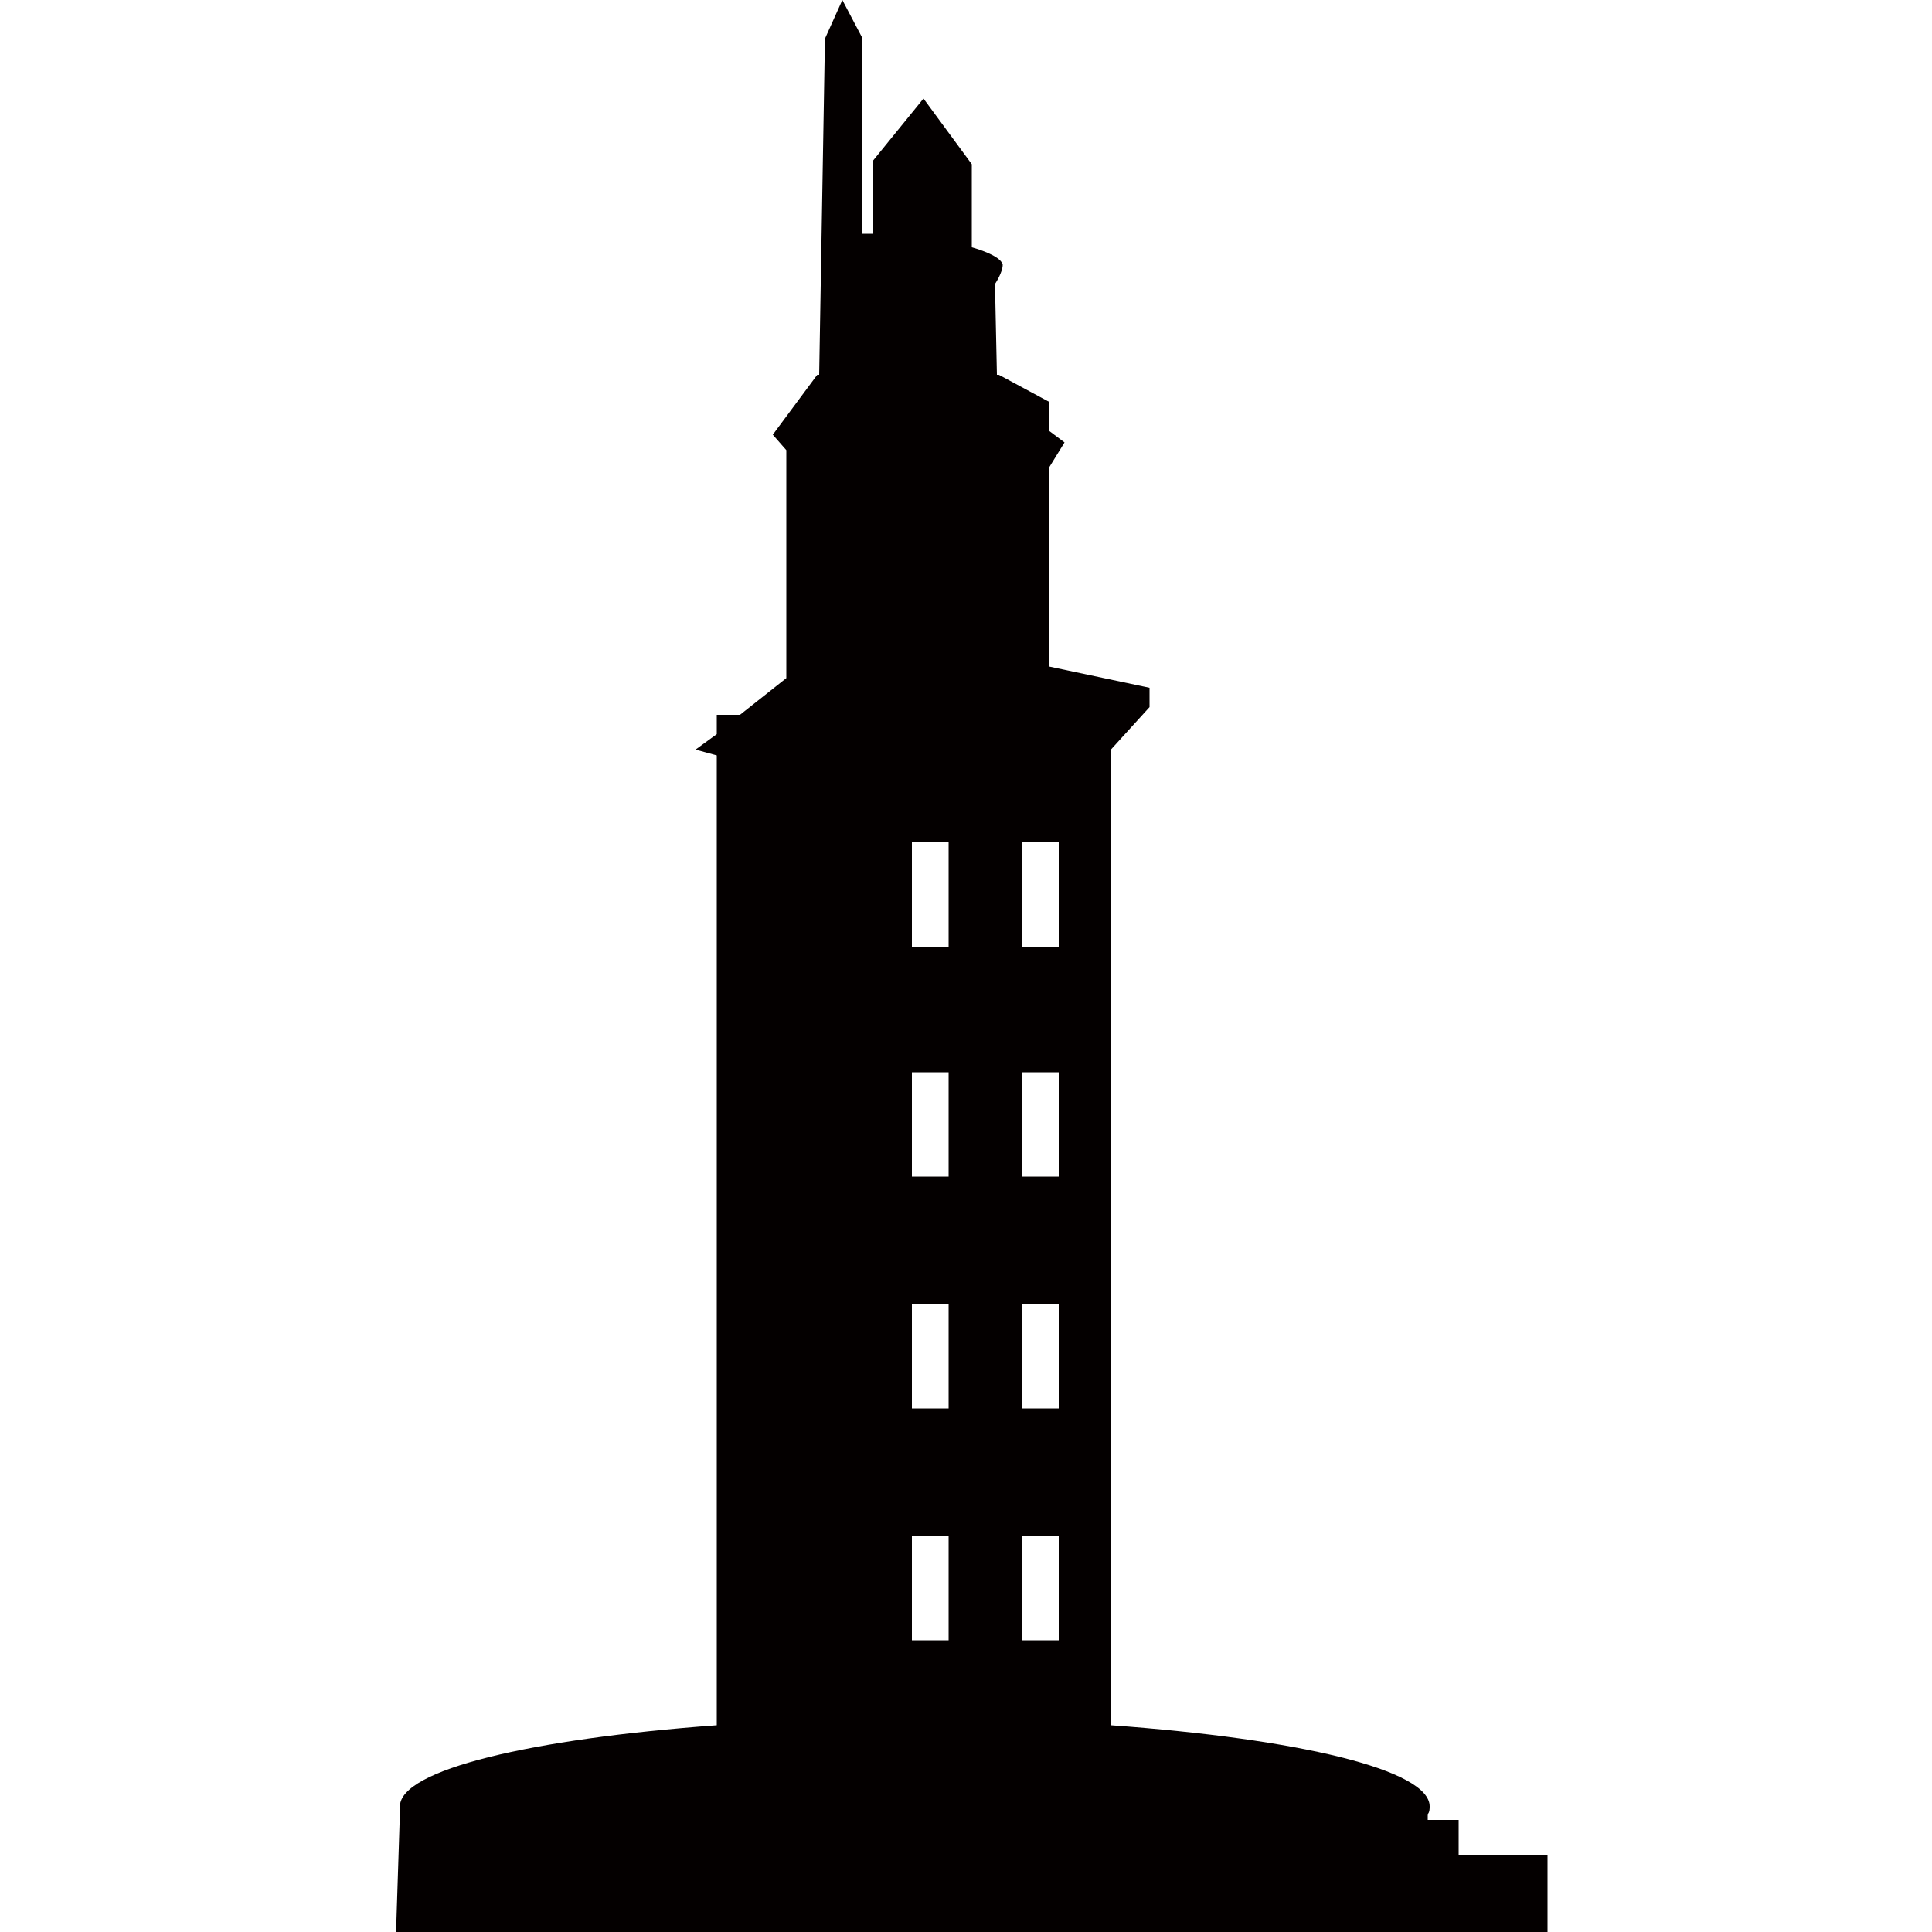 <?xml version="1.0" encoding="iso-8859-1"?>
<!-- Generator: Adobe Illustrator 19.0.0, SVG Export Plug-In . SVG Version: 6.00 Build 0)  -->
<svg version="1.1" id="&#x56FE;&#x5C42;_1" xmlns="http://www.w3.org/2000/svg" xmlns:xlink="http://www.w3.org/1999/xlink" x="0px"
	 y="0px" viewBox="0 0 1 1" style="enable-background:new 0 0 1 1;" xml:space="preserve">
<path id="XMLID_2_" style="fill:#040000;" d="M0.205,1h0.596V0.96H0.755V0.942H0.739l0-0.003C0.74,0.938,0.74,0.936,0.74,0.935
	c0-0.019-0.068-0.035-0.165-0.042V0.388l0.02-0.022v-0.01L0.543,0.345V0.242l0.008-0.013L0.543,0.223V0.208L0.517,0.194H0.516
	L0.515,0.147c0,0,0.004-0.006,0.004-0.01C0.518,0.132,0.503,0.128,0.503,0.128V0.085L0.478,0.051L0.452,0.083v0.038H0.446
	L0.446,0.019L0.436,0L0.427,0.02L0.424,0.194H0.423L0.4,0.225l0.007,0.008v0.118L0.383,0.37H0.371v0.01L0.36,0.388l0.011,0.003
	v0.502C0.275,0.9,0.207,0.916,0.207,0.935c0,0.001,0,0.002,0,0.003L0.205,1z M0.529,0.436h0.019V0.49H0.529V0.436z M0.529,0.555
	h0.019v0.054H0.529V0.555z M0.529,0.675h0.019v0.054H0.529V0.675z M0.529,0.795h0.019v0.054H0.529V0.795z M0.472,0.436h0.019V0.49
	H0.472V0.436z M0.472,0.555h0.019v0.054H0.472V0.555z M0.472,0.675h0.019v0.054H0.472V0.675z M0.472,0.795h0.019v0.054H0.472V0.795z
	"/>
</svg>
